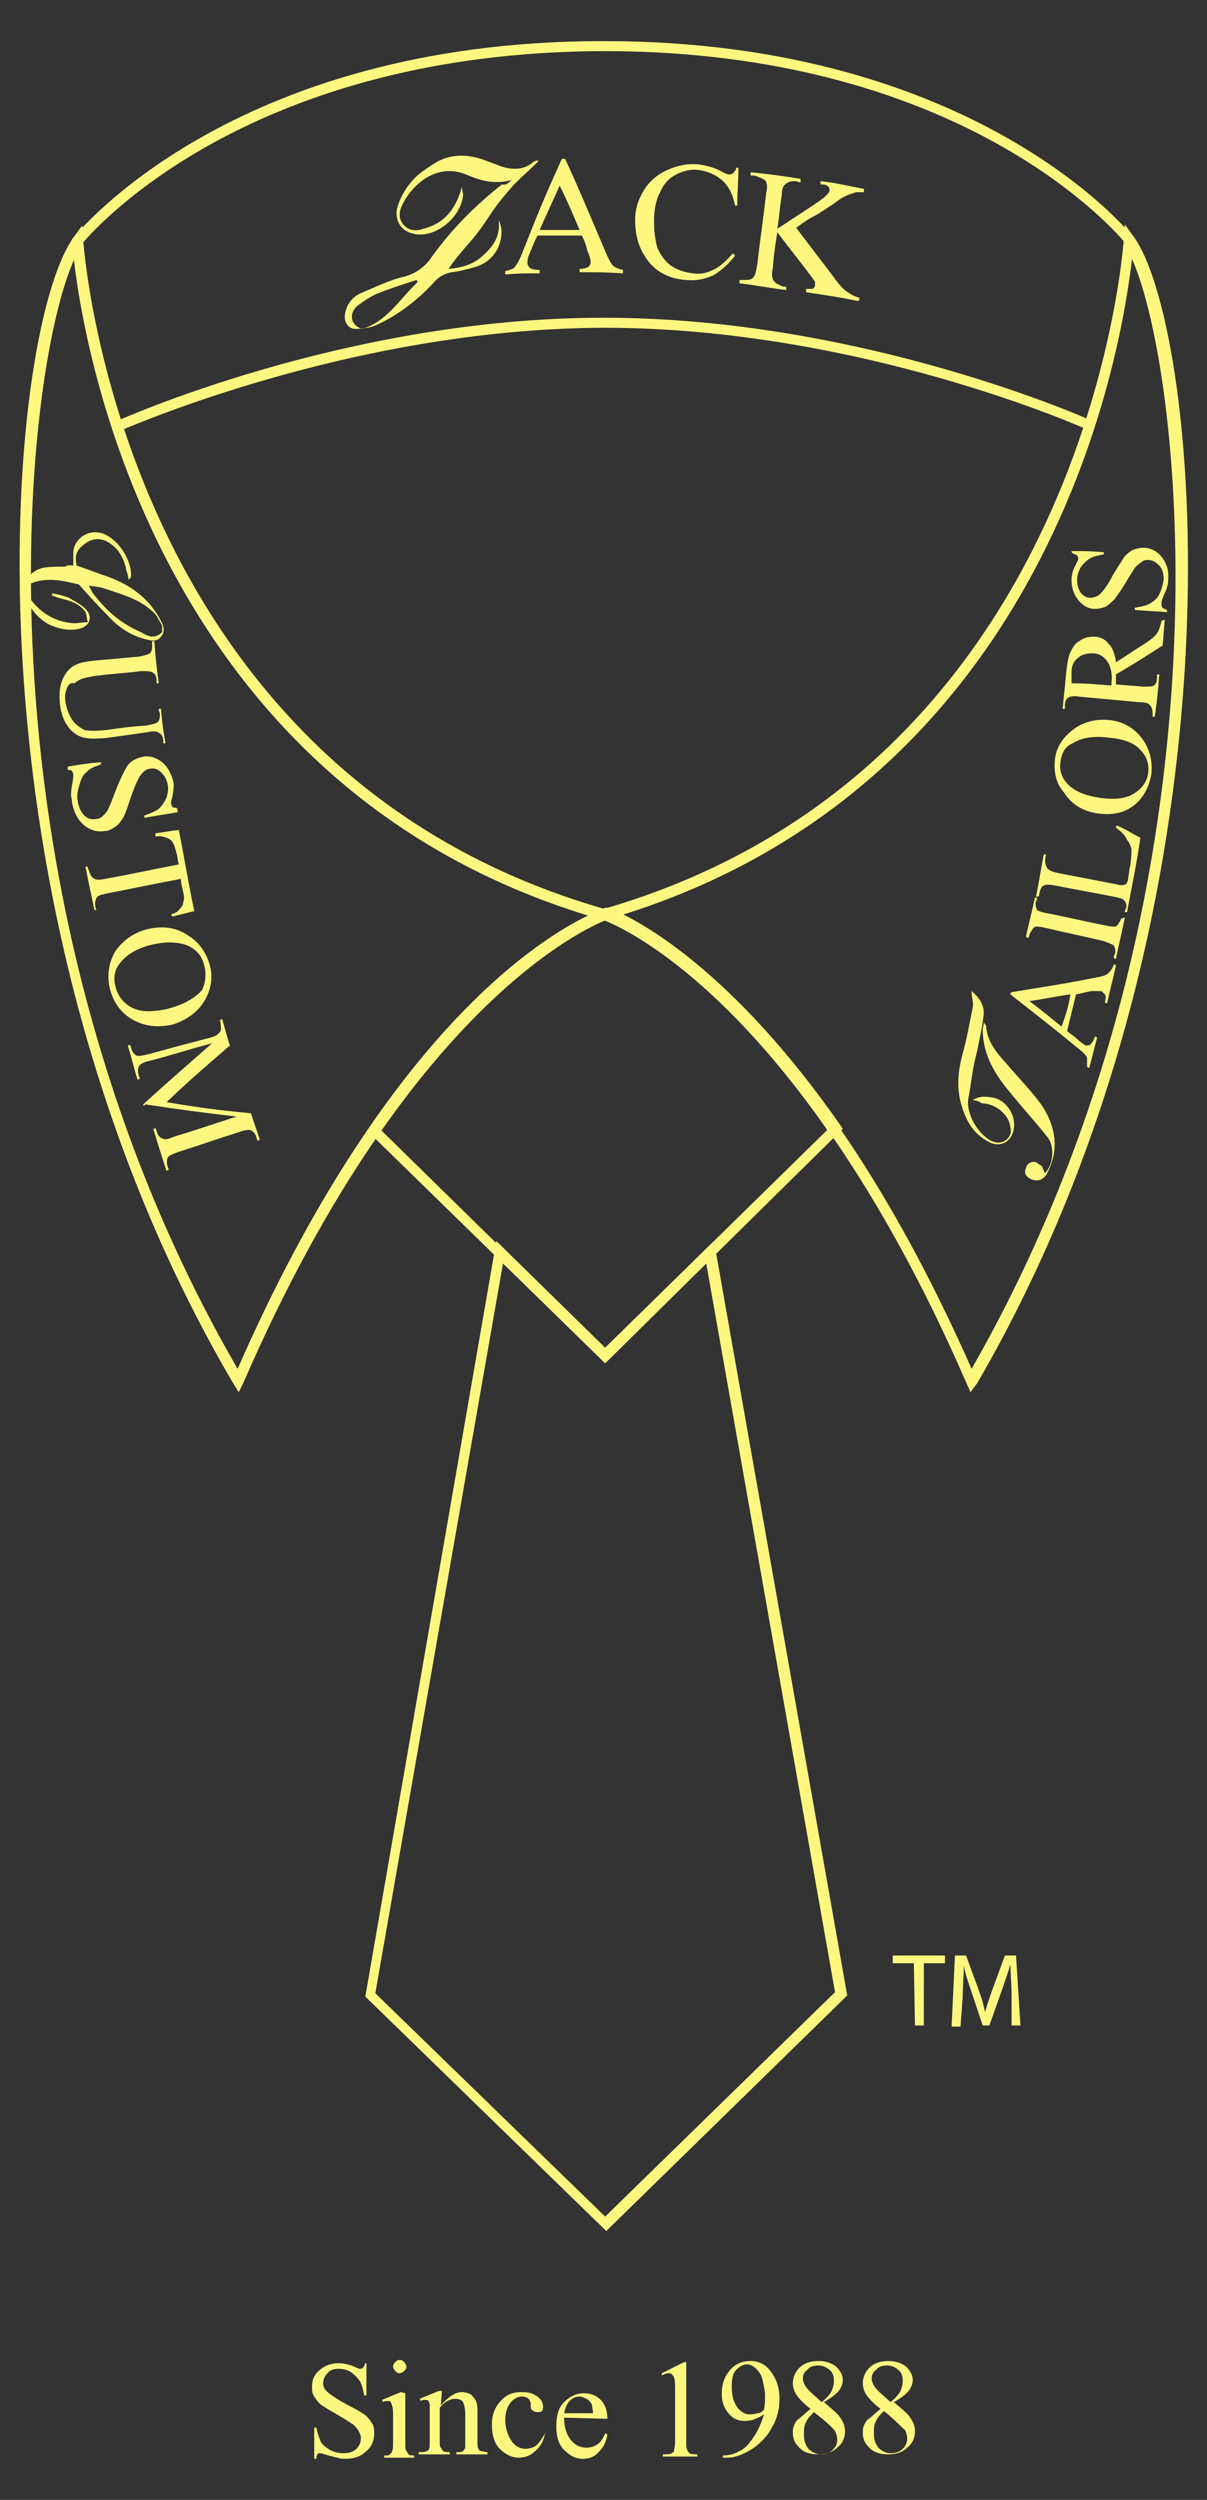 <?xml version="1.0" encoding="utf-8"?>
<!-- Generator: Adobe Illustrator 27.0.1, SVG Export Plug-In . SVG Version: 6.00 Build 0)  -->
<svg version="1.1" id="Layer_1" xmlns="http://www.w3.org/2000/svg" xmlns:xlink="http://www.w3.org/1999/xlink" x="0px" y="0px"
	 viewBox="0 0 108.7 225" style="enable-background:new 0 0 108.7 225;" xml:space="preserve">
<rect x="0" y="0" width="108.7" height="225" fill="#333333" stroke="none"/>
<style type="text/css">
	.st0{fill:#FFF780;}
</style>
<g>
	<g>
		<g>
			<path class="st0" d="M87.4,125.3l-0.4-0.9C71.5,88.8,54.4,82.8,54.3,82.8l-1.5-0.5l1.5-0.4c43.9-12.6,46.9-59.8,46.9-60.3
				l0.1-1.4l0.8,1.1c6.1,8.5,10.9,60.2-14.1,103.2L87.4,125.3z M55.8,82.4c4.3,2,18.4,10.7,31.7,40.8c24.3-42.4,19.1-89.7,14.4-100
				C101.1,31.5,94.6,70.4,55.8,82.4z"/>
			<g>
				<path class="st0" d="M21.5,125.3l-0.5-0.8C-4.2,81.6,0.5,30,6.6,21.4l0.8-1.1l0.1,1.4c0,0.5,3.2,47.7,47.1,60.2l1.5,0.4
					l-1.5,0.5c-0.2,0.1-17.3,6.2-32.7,41.7L21.5,125.3z M6.7,23.3C2,33.6-3.1,80.9,21.4,123.2C34.6,93.1,48.7,84.4,53,82.4
					C14.2,70.5,7.6,31.6,6.7,23.3z"/>
				<path class="st0" d="M54.4,82.8l-0.1,0C9.7,70.1,6.5,22.2,6.5,21.7l0-0.2l0.1-0.1C6.8,21.2,20.7,3.7,54.3,3.7h0.1
					c33.5,0,47.5,17.4,47.6,17.6l0.1,0.1l0,0.2c0,0.5-3.1,48.4-47.6,61.2L54.4,82.8z M7.5,21.8c0.3,3.2,4.5,47.8,46.9,60
					c42.3-12.3,46.5-56.8,46.8-60.1C99.8,20.1,85.9,4.6,54.4,4.6h-0.1C22.8,4.7,8.9,20.2,7.5,21.8z"/>
			</g>
			<path class="st0" d="M54.5,122.7l-21.4-20.9l0.2-0.3C44.5,85.2,53.9,82,54.3,81.8l0.2-0.1l0.2,0c0.4,0.1,9.7,3.4,21,19.6l0.2,0.3
				L54.5,122.7z M34.3,101.7l20.1,19.7l20.1-19.7C64.3,87.1,55.7,83.3,54.4,82.8C53.2,83.3,44.5,87.2,34.3,101.7z"/>
			<path class="st0" d="M54.6,200.8l-21.7-21.1l11.8-68l9.8,9.6l9.8-9.6l12,67.9L54.6,200.8z M33.8,179.4l20.7,20.1l20.7-20.2
				l-11.6-65.6l-9.1,9l-9.2-9L33.8,179.4z"/>
		</g>
		<g>
			<path class="st0" d="M82.3,176.7h-1.9l0-0.7l4.7,0v0.7l-1.9,0l0,5.6l-0.8,0L82.3,176.7z"/>
			<path class="st0" d="M91.1,179.5c0-0.9-0.1-1.9-0.1-2.7h0c-0.2,0.7-0.5,1.5-0.8,2.4l-1.1,3.1l-0.6,0l-1-3
				c-0.3-0.9-0.6-1.7-0.7-2.4h0c0,0.8-0.1,1.8-0.1,2.8l-0.2,2.7h-0.8L86,176h1l1.1,3c0.3,0.8,0.5,1.5,0.6,2.1h0
				c0.2-0.6,0.4-1.3,0.7-2.1l1.1-3h1l0.4,6.3h-0.8L91.1,179.5z"/>
		</g>
	</g>
	<path class="st0" d="M10.7,38.8L10.3,38c0.2-0.1,20.7-9.4,44-9.4c0,0,0.1,0,0.1,0c23.3,0,43.8,9.2,44,9.3L98,38.7
		c-0.2-0.1-20.5-9.2-43.6-9.2c0,0-0.1,0-0.1,0C31.2,29.6,10.9,38.8,10.7,38.8z"/>
	<path class="st0" d="M46.1,16.2c-1.5,0.4-2.7,0.1-3.9-0.4c-2.8-1.3-5.1,0.8-6,2.7c-0.3,0.6-0.3,1.3,0.2,1.8
		c0.5,0.5,1.1,0.5,1.7,0.3c2-0.5,3-1.9,3.5-3.8c0,0.3,0.1,0.5,0.1,0.8c-0.2,2-2.6,4-4.6,3.4c-1.1-0.3-1.6-1.3-1.3-2.4
		c0.4-1.2,1-2.1,1.9-2.9c0.5-0.4,1.1-0.8,1.6-1.1c1.4-0.8,2.9-0.7,4.3-0.2c0.5,0.2,1.1,0.4,1.6,0.6c1,0.3,2,0.3,2.8-0.4
		c0.1-0.1,0.3-0.1,0.4-0.2c0,0.1,0.1,0.1,0.1,0.1c-0.7,0.7-1.5,1.4-2.2,2.1c-0.7,0.8-1.4,1.6-2,2.5c-0.6,0.9-1.2,1.8-1.9,2.6
		c-0.7,0.8-1.4,1.6-2,2.5c1.2-0.1,2.3-0.4,3.2-1.3c0.9-0.8,1.5-1.8,1.3-3.1c0.4,0.8,0.3,1.6,0,2.4c-0.4,0.9-1.1,1.5-2,1.8
		c-0.7,0.2-1.4,0.4-2.2,0.5c-0.7,0.1-1.3,0.5-1.7,1c-1.5,1.6-3.2,2.9-5.2,3.8c-0.5,0.2-1.2,0.3-1.8,0.3c-0.7,0-1.1-0.7-0.9-1.5
		c0.2-0.9,0.8-1.5,1.6-1.8c1.2-0.5,2.4-1.1,3.7-1.4c1.1-0.3,1.9-0.9,2.5-1.8c1.8-2.5,3.9-4.6,6.3-6.5C45.6,16.7,45.7,16.5,46.1,16.2
		z M37.6,25.4c0-0.1-0.1-0.2-0.1-0.2c-1.2,0.4-2.5,0.8-3.7,1.3c-0.6,0.3-1.2,0.7-1.7,1.1c-0.7,0.7-0.5,1.7,0.5,2
		C34.8,29,36,26.9,37.6,25.4z"/>
	<g>
		<g>
			<path class="st0" d="M52.4,21.2c-1.6,0-2.4,0-4,0c-0.3,0.6-0.4,0.9-0.7,1.6c-0.2,0.4-0.2,0.7-0.2,0.9c0,0.1,0.1,0.3,0.2,0.4
				c0.1,0.1,0.5,0.2,0.9,0.2c0,0.1,0,0.2,0,0.3c-1.3,0-1.9,0-3.1,0.1c0-0.1,0-0.2,0-0.3c0.4-0.1,0.7-0.2,0.8-0.3
				c0.2-0.2,0.5-0.7,0.8-1.5c1.3-3.3,2-5,3.5-8.3c0.1,0,0.2,0,0.3,0c1.5,3.3,2.2,5,3.6,8.3c0.3,0.7,0.5,1.1,0.7,1.3
				c0.2,0.2,0.5,0.3,0.9,0.4c0,0.1,0,0.2,0,0.3c-1.6-0.1-2.4-0.1-3.9-0.1c0-0.1,0-0.2,0-0.3c0.4,0,0.7-0.1,0.8-0.2
				c0.1-0.1,0.2-0.2,0.2-0.4c0-0.2-0.1-0.6-0.3-1C52.8,22.1,52.7,21.8,52.4,21.2z M52.2,20.7c-0.7-1.6-1-2.4-1.8-4
				c-0.7,1.6-1.1,2.4-1.8,4C50.1,20.7,50.8,20.7,52.2,20.7z"/>
			<path class="st0" d="M66.5,15.1c0,1.4-0.1,2-0.1,3.4c-0.1,0-0.1,0-0.2,0c-0.2-1-0.6-1.8-1.2-2.3c-0.6-0.5-1.3-0.8-2.1-0.9
				c-0.7-0.1-1.4,0.1-2,0.4c-0.6,0.3-1.1,0.8-1.4,1.5c-0.4,0.7-0.6,1.6-0.6,2.7c0,0.9,0.1,1.7,0.3,2.4c0.3,0.7,0.7,1.2,1.2,1.6
				c0.6,0.4,1.2,0.6,2,0.7c0.6,0.1,1.2,0,1.8-0.3c0.5-0.2,1.1-0.7,1.8-1.5c0.1,0.1,0.1,0.1,0.2,0.2c-0.6,0.8-1.3,1.4-2,1.8
				c-0.7,0.3-1.5,0.5-2.4,0.4c-1.6-0.1-2.9-0.8-3.7-2.1c-0.6-0.9-0.9-2-0.9-3.3c0-1,0.3-1.9,0.8-2.7c0.5-0.8,1.2-1.4,2.1-1.8
				c0.9-0.4,1.8-0.6,2.8-0.5c0.8,0.1,1.5,0.3,2.2,0.7c0.2,0.1,0.4,0.2,0.5,0.2c0.1,0,0.3,0,0.4-0.1c0.1-0.1,0.3-0.3,0.3-0.5
				C66.3,15.1,66.4,15.1,66.5,15.1z"/>
			<path class="st0" d="M71.7,20.5c1.3,1.7,1.9,2.5,3.2,4.2c0.5,0.7,0.9,1.2,1.3,1.5c0.4,0.3,0.8,0.5,1.2,0.6c0,0.1,0,0.2-0.1,0.3
				c-1.9-0.4-2.8-0.5-4.7-0.8c0-0.1,0-0.2,0-0.3c0.3,0,0.5,0,0.6,0c0.1-0.1,0.2-0.2,0.2-0.3c0-0.1,0-0.2,0-0.3
				c0-0.1-0.2-0.3-0.4-0.6c-1.2-1.6-1.8-2.3-3-3.9c-0.2,1.3-0.3,1.9-0.4,3.2c-0.1,0.5-0.1,0.8,0,1c0,0.1,0.1,0.2,0.3,0.4
				c0.2,0.1,0.4,0.2,0.6,0.3c0.1,0,0.2,0,0.3,0c0,0.1,0,0.2,0,0.3c-1.7-0.2-2.5-0.4-4.2-0.6c0-0.1,0-0.2,0-0.3c0.1,0,0.2,0,0.4,0
				c0.4,0,0.7,0,0.9-0.3c0.1-0.1,0.2-0.5,0.3-1.1c0.3-2.6,0.5-3.8,0.8-6.4c0.1-0.5,0.1-0.8,0-1c0-0.1-0.1-0.2-0.3-0.3
				c-0.2-0.1-0.5-0.2-0.7-0.3c-0.1,0-0.2,0-0.4,0c0-0.1,0-0.2,0-0.3c1.8,0.2,2.7,0.3,4.5,0.6c0,0.1,0,0.2,0,0.3
				c-0.1,0-0.2,0-0.4-0.1c-0.2,0-0.5,0-0.7,0.1c-0.2,0.1-0.3,0.2-0.4,0.3c-0.1,0.1-0.2,0.5-0.2,0.9c-0.2,1.2-0.2,1.8-0.4,3
				c0.1-0.1,0.5-0.3,1.2-0.8c1.7-1.1,2.8-1.8,3.2-2.2c0.2-0.2,0.3-0.3,0.3-0.5c0-0.1,0-0.2-0.1-0.3c-0.1-0.1-0.3-0.2-0.5-0.2
				c-0.1,0-0.1,0-0.2,0c0-0.1,0-0.2,0-0.3c1.6,0.2,2.3,0.4,3.9,0.7c0,0.1,0,0.2,0,0.3c-0.2,0-0.4,0-0.6,0c-0.2,0-0.4,0.1-0.7,0.2
				c-0.3,0.1-0.7,0.3-1.1,0.6c-0.1,0.1-0.7,0.5-1.8,1.2C72.8,19.7,72.4,20,71.7,20.5z"/>
		</g>
	</g>
	<g>
		<g>
			<path class="st0" d="M14.3,63.8c0.1,0,0.1,0,0.2,0c0.1,1.3,0.2,1.9,0.4,3.1c-0.1,0-0.1,0-0.2,0c0-0.1,0-0.2,0-0.3
				c0-0.3-0.2-0.6-0.5-0.7c-0.1-0.1-0.5-0.1-0.9,0c-1.4,0.2-2.1,0.3-3.6,0.5c-0.9,0.1-1.6,0.1-2.1,0c-0.5-0.1-1-0.4-1.4-0.9
				c-0.4-0.5-0.7-1.2-0.8-2.1c-0.1-1,0-1.8,0.3-2.4c0.3-0.6,0.7-1,1.2-1.2c0.4-0.2,1.1-0.3,2.2-0.4c1.4-0.1,2.1-0.2,3.4-0.3
				c0.5-0.1,0.9-0.2,1-0.3c0.2-0.2,0.2-0.4,0.2-0.8c0-0.1,0-0.2,0-0.3c0.1,0,0.1,0,0.2,0c0.1,1.5,0.2,2.3,0.4,3.8
				c-0.1,0-0.1,0-0.2,0c0-0.1,0-0.2,0-0.3c0-0.4-0.2-0.6-0.4-0.7c-0.2-0.1-0.5-0.1-1-0.1c-1.5,0.2-2.3,0.2-3.8,0.4
				c-0.3,0-0.7,0.1-1.2,0.2c-0.4,0.1-0.8,0.3-1,0.5C6.3,61.4,6.1,61.7,6,62c-0.1,0.3-0.2,0.7-0.1,1.2c0.1,0.6,0.3,1.1,0.6,1.6
				c0.3,0.4,0.7,0.7,1.1,0.9c0.4,0.1,1.1,0.1,2,0c1.4-0.2,2.1-0.3,3.6-0.4c0.5-0.1,0.9-0.2,1-0.3c0.2-0.2,0.2-0.5,0.2-0.8
				C14.3,64,14.3,63.9,14.3,63.8z"/>
			<path class="st0" d="M16,73.1c-1.2,0.2-1.8,0.3-3,0.5c0-0.1,0-0.1,0-0.2c0.6-0.2,1-0.4,1.3-0.6c0.3-0.3,0.5-0.6,0.7-1
				c0.1-0.4,0.2-0.8,0.1-1.2c-0.1-0.5-0.3-0.8-0.6-1.1c-0.3-0.3-0.7-0.4-1-0.3c-0.3,0-0.5,0.2-0.7,0.4c-0.3,0.3-0.6,1-1,2.1
				c-0.3,0.9-0.5,1.5-0.7,1.9c-0.2,0.3-0.4,0.6-0.7,0.8c-0.3,0.2-0.6,0.4-1,0.4c-0.7,0.1-1.3-0.1-1.8-0.5c-0.6-0.5-0.9-1.1-1.1-2
				c0-0.3-0.1-0.5-0.1-0.8c0-0.1,0-0.4,0.1-0.9c0.1-0.5,0.1-0.7,0.1-0.9c0-0.1-0.1-0.2-0.1-0.3c-0.1-0.1-0.2-0.1-0.4-0.1
				c0-0.1,0-0.2,0-0.3c1.2-0.2,1.8-0.3,3-0.4c0,0.1,0,0.2,0,0.2c-0.6,0.2-1.1,0.4-1.3,0.7c-0.3,0.2-0.5,0.6-0.6,1
				C7,71.1,6.9,71.6,7,72.1c0.1,0.6,0.3,1,0.6,1.3c0.3,0.3,0.7,0.4,1.1,0.3c0.2,0,0.4-0.1,0.6-0.3c0.2-0.2,0.4-0.4,0.5-0.7
				c0.1-0.2,0.3-0.7,0.6-1.5c0.3-0.8,0.6-1.4,0.8-1.8c0.2-0.4,0.4-0.7,0.7-0.9c0.3-0.2,0.6-0.3,1-0.4c0.6-0.1,1.2,0.1,1.7,0.5
				c0.5,0.4,0.8,1,1,1.7c0.1,0.5,0,1-0.1,1.5c-0.1,0.3-0.1,0.4-0.1,0.5c0,0.1,0.1,0.2,0.1,0.3c0.1,0.1,0.2,0.1,0.4,0.1
				C16,72.9,16,73,16,73.1z"/>
			<path class="st0" d="M17.5,82c-0.8,0.2-1.2,0.3-2,0.5c0-0.1,0-0.1-0.1-0.2c0.3-0.1,0.6-0.2,0.7-0.4c0.2-0.2,0.4-0.4,0.4-0.7
				c0.1-0.2,0.1-0.5,0-0.9c-0.1-0.5-0.2-0.7-0.2-1.2c-2.7,0.5-4,0.8-6.6,1.3c-0.5,0.1-0.9,0.2-1,0.4c-0.1,0.2-0.2,0.5-0.1,0.8
				c0,0.1,0,0.2,0.1,0.3c-0.1,0-0.1,0-0.2,0c-0.3-1.5-0.5-2.3-0.8-3.9c0.1,0,0.1,0,0.2,0c0,0.1,0,0.2,0.1,0.3
				c0.1,0.4,0.2,0.6,0.5,0.8c0.2,0.1,0.5,0.1,1,0c2.7-0.5,4-0.8,6.6-1.3c-0.1-0.4-0.1-0.6-0.2-1c-0.1-0.4-0.2-0.7-0.3-0.9
				c-0.1-0.2-0.3-0.4-0.6-0.5c-0.3-0.1-0.6-0.2-1-0.1c0-0.1,0-0.2,0-0.3c0.8-0.1,1.2-0.2,2.1-0.3C16.7,77.7,16.9,79.2,17.5,82z"/>
			<path class="st0" d="M18.9,86.9c0.3,1.1,0.1,2.2-0.5,3.2c-0.6,1-1.6,1.7-2.8,2.1c-1.3,0.3-2.5,0.2-3.6-0.4
				c-1.1-0.6-1.8-1.6-2.1-2.8c-0.3-1.2-0.1-2.4,0.5-3.4c0.7-1,1.7-1.7,3-2c1.4-0.3,2.6-0.1,3.7,0.7C18,84.9,18.6,85.8,18.9,86.9z
				 M18.4,86.9c-0.2-0.8-0.6-1.3-1.3-1.7c-0.8-0.4-2-0.5-3.3-0.2c-1.4,0.3-2.4,0.9-3,1.7c-0.5,0.6-0.6,1.3-0.4,2.1
				c0.2,0.8,0.7,1.5,1.5,1.9c0.8,0.4,1.8,0.4,3.2,0.1c1.5-0.4,2.5-1,3.1-1.7C18.5,88.5,18.6,87.7,18.4,86.9z"/>
			<path class="st0" d="M12.9,99.4c2.4-2.2,3.7-3.3,6.2-5.5c-2.3,0.6-3.4,1-5.7,1.6c-0.5,0.1-0.8,0.3-0.9,0.5
				c-0.1,0.2-0.1,0.5,0,0.8c0,0.1,0.1,0.2,0.1,0.3c-0.1,0-0.1,0-0.2,0.1c-0.4-1.2-0.5-1.9-0.9-3.1c0.1,0,0.1,0,0.2-0.1
				c0,0.1,0.1,0.2,0.1,0.3c0.1,0.4,0.3,0.6,0.5,0.7c0.2,0.1,0.5,0,1-0.1c2.2-0.6,3.3-0.9,5.6-1.5c0.4-0.1,0.6-0.2,0.8-0.4
				c0.1-0.1,0.2-0.2,0.2-0.4c0-0.2,0-0.4-0.1-0.8c0.1,0,0.1,0,0.2-0.1c0.3,1,0.4,1.5,0.7,2.4c-2.3,2-3.5,3-5.7,5.1
				c3,0.5,4.5,0.7,7.6,1c0.3,1,0.5,1.4,0.8,2.4c-0.1,0-0.1,0-0.2,0.1c0-0.1-0.1-0.2-0.1-0.3c-0.1-0.4-0.3-0.6-0.6-0.7
				c-0.2,0-0.5,0-1,0.2c-2.2,0.7-3.3,1.1-5.5,1.8c-0.5,0.2-0.8,0.3-0.9,0.5c-0.1,0.2-0.1,0.5,0,0.8c0,0.1,0.1,0.2,0.1,0.3
				c-0.1,0-0.1,0-0.2,0.1c-0.5-1.5-0.7-2.2-1.2-3.8c0.1,0,0.1,0,0.2-0.1c0,0.1,0.1,0.2,0.1,0.3c0.1,0.4,0.3,0.6,0.6,0.7
				c0.2,0.1,0.5,0,1-0.2c2.3-0.7,3.4-1.1,5.6-1.8c-3.3-0.4-4.9-0.6-8.2-1.1C12.9,99.6,12.9,99.5,12.9,99.4z"/>
		</g>
	</g>
	<g>
		<g>
			<path class="st0" d="M96.9,89.5c-0.3,1.3-0.5,2-0.8,3.3c0.5,0.4,0.7,0.5,1.1,0.9c0.3,0.2,0.5,0.4,0.6,0.4c0.1,0,0.3,0,0.4-0.1
				c0.1-0.1,0.3-0.3,0.4-0.7c0.1,0,0.1,0,0.2,0.1c-0.3,1.1-0.4,1.6-0.7,2.7c-0.1,0-0.1,0-0.2-0.1c0-0.4,0-0.6,0-0.8
				c-0.1-0.3-0.5-0.6-1-1c-2.3-1.9-3.5-2.8-5.9-4.7c0-0.1,0-0.1,0.1-0.2c3-0.5,4.5-0.7,7.5-1.3c0.6-0.1,1-0.2,1.2-0.4
				c0.2-0.2,0.4-0.4,0.5-0.8c0.1,0,0.1,0,0.2,0.1c-0.3,1.4-0.5,2-0.8,3.4c-0.1,0-0.1,0-0.2-0.1c0.1-0.3,0.1-0.6,0-0.7
				c-0.1-0.1-0.2-0.2-0.3-0.3c-0.2,0-0.5,0-0.9,0C97.7,89.3,97.5,89.4,96.9,89.5z M96.4,89.5c-1.5,0.2-2.2,0.4-3.7,0.6
				c1.2,0.9,1.8,1.4,2.9,2.3C96,91.3,96.2,90.7,96.4,89.5z"/>
			<path class="st0" d="M101.1,82.6c0.1,0,0.1,0,0.2,0c-0.3,1.5-0.5,2.2-0.8,3.7c-0.1,0-0.1,0-0.2-0.1c0-0.1,0-0.2,0.1-0.3
				c0.1-0.4,0-0.6-0.1-0.8c-0.1-0.1-0.4-0.2-0.9-0.4c-2.1-0.5-3.2-0.7-5.3-1.2c-0.4-0.1-0.7-0.1-0.8-0.1c-0.1,0-0.2,0.1-0.3,0.2
				c-0.1,0.2-0.2,0.3-0.3,0.5c0,0.1,0,0.2-0.1,0.3c-0.1,0-0.1,0-0.2-0.1c0.3-1.4,0.5-2.1,0.8-3.5c0.1,0,0.1,0,0.2,0
				c0,0.1,0,0.2-0.1,0.3c-0.1,0.3,0,0.6,0.1,0.8c0.1,0.1,0.4,0.2,0.9,0.3c2.1,0.4,3.2,0.7,5.3,1.1c0.4,0.1,0.7,0.1,0.8,0.1
				c0.1,0,0.2-0.1,0.3-0.2c0.1-0.2,0.2-0.3,0.3-0.6C101.1,82.8,101.1,82.8,101.1,82.6z"/>
			<path class="st0" d="M100.5,74.5c0-0.1,0-0.1,0.1-0.2c0.9,0.4,1.3,0.7,2.1,1.1c-0.4,2.7-0.7,4-1.2,6.7c-0.1,0-0.1,0-0.2,0
				c0-0.1,0-0.2,0.1-0.3c0.1-0.4,0-0.6-0.2-0.8c-0.1-0.1-0.4-0.2-0.9-0.3c-2.1-0.4-3.2-0.6-5.3-1c-0.5-0.1-0.8-0.1-1,0
				c-0.2,0.1-0.3,0.3-0.4,0.7c0,0.1,0,0.2-0.1,0.3c-0.1,0-0.1,0-0.2,0c0.3-1.5,0.4-2.2,0.7-3.8c0.1,0,0.1,0,0.2,0
				c-0.1,0.4-0.1,0.8,0,1c0.1,0.2,0.1,0.3,0.3,0.4c0.1,0.1,0.4,0.2,0.9,0.3c2.1,0.4,3.1,0.6,5.2,1c0.3,0.1,0.6,0.1,0.7,0
				c0.1,0,0.2-0.1,0.2-0.2c0.1-0.1,0.1-0.4,0.2-1c0-0.3,0.1-0.4,0.1-0.6c0.1-0.7,0.1-1.1,0.1-1.4c-0.1-0.3-0.2-0.6-0.4-0.8
				C101.3,75.1,100.9,74.8,100.5,74.5z"/>
			<path class="st0" d="M95,68.4c0.1-1.1,0.7-2,1.6-2.7c0.9-0.7,2-1,3.2-0.9c1.3,0.1,2.3,0.7,3,1.6c0.7,0.9,1,2,0.9,3.2
				c-0.2,1.2-0.7,2.2-1.6,2.9c-0.9,0.7-2,0.9-3.3,0.7c-1.3-0.2-2.3-0.8-3-1.9C95.1,70.5,94.9,69.5,95,68.4z M95.5,68.6
				c-0.1,0.7,0.1,1.4,0.6,1.9c0.6,0.7,1.6,1.1,2.9,1.3c1.4,0.2,2.5,0.1,3.3-0.5c0.6-0.4,1-1,1.1-1.7c0.1-0.8-0.1-1.5-0.7-2.1
				c-0.5-0.6-1.5-1-2.8-1.1c-1.4-0.2-2.5,0-3.3,0.5C95.9,67.2,95.6,67.8,95.5,68.6z"/>
			<path class="st0" d="M104.9,55.8c-0.1,0.9-0.1,1.4-0.2,2.3c-1.7,1.1-2.5,1.6-4.2,2.6c0,0.2,0,0.4,0,0.5c0,0.1,0,0.1,0,0.2
				c0,0.1,0,0.1,0,0.2c1,0.1,1.5,0.1,2.4,0.2c0.5,0,0.9,0,1-0.1c0.2-0.1,0.3-0.4,0.3-0.7c0-0.1,0-0.2,0-0.3c0.1,0,0.1,0,0.2,0
				c-0.1,1.5-0.2,2.3-0.4,3.8c-0.1,0-0.1,0-0.2,0c0-0.1,0-0.2,0-0.3c0-0.4-0.1-0.6-0.3-0.8c-0.1-0.1-0.4-0.2-0.9-0.2
				c-2.2-0.2-3.2-0.3-5.4-0.5c-0.5-0.1-0.9,0-1,0.1c-0.2,0.1-0.3,0.4-0.3,0.7c0,0.1,0,0.2,0,0.3c-0.1,0-0.1,0-0.2,0
				c0.1-1.2,0.2-1.8,0.3-3.1c0.1-0.9,0.2-1.6,0.4-2c0.2-0.4,0.4-0.8,0.8-1c0.4-0.3,0.8-0.4,1.3-0.4c0.5,0,1,0.2,1.3,0.6
				c0.4,0.4,0.6,0.9,0.7,1.7c1-0.6,1.5-1,2.5-1.6c0.6-0.4,1-0.7,1.2-1c0.2-0.3,0.3-0.7,0.4-1.1C104.7,55.8,104.8,55.8,104.9,55.8z
				 M100.1,61.7c0-0.1,0-0.2,0-0.2c0-0.1,0-0.1,0-0.1c0.1-0.8-0.1-1.5-0.4-1.9c-0.3-0.4-0.7-0.7-1.3-0.7c-0.5,0-1,0.1-1.3,0.4
				c-0.4,0.3-0.6,0.7-0.6,1.3c0,0.2,0,0.6,0,1C98,61.5,98.7,61.6,100.1,61.7z"/>
			<path class="st0" d="M96.5,49.6c1.2,0,1.7,0,2.9,0.1c0,0.1,0,0.1,0,0.2c-0.6,0.1-1,0.2-1.3,0.4c-0.3,0.2-0.6,0.5-0.8,0.8
				c-0.2,0.4-0.3,0.7-0.3,1.1c0,0.4,0.1,0.8,0.3,1.1c0.2,0.3,0.5,0.5,0.9,0.5c0.3,0,0.5-0.1,0.7-0.2c0.3-0.2,0.8-0.8,1.3-1.8
				c0.5-0.8,0.8-1.3,1-1.6c0.2-0.3,0.5-0.5,0.8-0.7c0.3-0.1,0.6-0.2,1-0.2c0.6,0,1.2,0.3,1.6,0.8c0.4,0.5,0.7,1.2,0.6,2
				c0,0.3,0,0.5-0.1,0.7c0,0.1-0.1,0.4-0.3,0.8c-0.2,0.4-0.2,0.7-0.2,0.8c0,0.1,0,0.2,0.1,0.3c0.1,0.1,0.2,0.1,0.4,0.2
				c0,0.1,0,0.1,0,0.2c-1.1-0.1-1.7-0.1-2.9-0.2c0-0.1,0-0.1,0-0.2c0.6-0.1,1.1-0.2,1.4-0.4c0.3-0.2,0.6-0.4,0.8-0.8
				c0.2-0.4,0.3-0.8,0.4-1.3c0-0.5-0.1-1-0.4-1.3c-0.3-0.3-0.6-0.5-1-0.5c-0.2,0-0.4,0-0.6,0.2c-0.2,0.1-0.4,0.3-0.6,0.5
				c-0.1,0.2-0.4,0.6-0.8,1.3c-0.4,0.7-0.8,1.2-1,1.5c-0.3,0.3-0.5,0.5-0.8,0.7c-0.3,0.1-0.6,0.2-1,0.2c-0.6,0-1.1-0.3-1.5-0.8
				c-0.4-0.5-0.6-1.1-0.6-1.8c0-0.4,0.1-0.9,0.4-1.4c0.1-0.2,0.2-0.4,0.2-0.5c0-0.1,0-0.2-0.1-0.3c-0.1-0.1-0.2-0.1-0.4-0.2
				C96.5,49.7,96.5,49.7,96.5,49.6z"/>
		</g>
	</g>
	<path class="st0" d="M6.6,50.9c0-0.4,0-0.8,0-1.1c0-1.2,1.2-2.2,2.6-1.8c1.5,0.5,2.7,2.5,2.6,3.9c0,0.1-0.1,0.1-0.2,0.3
		c-0.1-0.4-0.1-0.6-0.2-0.8c-0.2-1-0.6-1.9-1.5-2.5c-0.7-0.5-1.5-0.5-2.2,0c-0.8,0.6-1,1-0.8,2c0.9,0.3,1.9,0.7,2.8,1
		c2.2,0.8,3.9,2.1,4.9,4.2c0.2,0.4,0.2,0.9-0.1,1.2c-0.3,0.4-0.7,0.4-1.1,0.3c-1.5-0.3-2.7-1.1-3.7-2.2c-0.9-0.9-1.7-1.8-2.6-2.8
		c-1.3-0.3-2.8-0.7-4.3-0.1c-0.4,0.5-0.4,1,0,1.5c1,1.3,2.3,2,3.9,2.1C7,56.1,7.4,56,7.9,56c-0.1-0.4-0.1-0.7-0.2-0.9
		c-0.4-0.6-1-0.9-1.7-1.1c-0.4-0.1-0.8-0.2-1.3-0.4c0-0.1,0-0.1,0-0.2c0.5,0.1,1,0.2,1.5,0.4c0.5,0.3,1.1,0.6,1.5,1
		c0.7,0.7,0.4,1.6-0.6,1.8c-1,0.2-1.8,0-2.7-0.4c-0.9-0.5-1.6-1.3-2-2.2c-0.6-1.4,0.2-2.6,1.5-2.9c0.6-0.1,1.3-0.1,2-0.1
		C6.1,50.8,6.3,50.9,6.6,50.9z M14.6,56.9c0-0.2,0-0.4,0-0.6c-0.3-0.5-0.5-1-0.9-1.3c-1.2-1.1-2.7-1.5-4.2-2c-0.5-0.2-1-0.2-1.5-0.3
		c0.2,0.4,0.4,0.8,0.7,1.1c1.1,1.4,2.4,2.4,4,3.1C13.2,57.2,13.9,57.6,14.6,56.9z"/>
	<g>
		<path class="st0" d="M93.8,104.9c0.1,0.2,0.2,0.5,0.3,0.7c0.8-0.8,0.9-2.5,0.2-3.3c-1.2-1.5-2.4-2.8-3.6-4.3
			c-1.3-1.6-2.2-3.3-2.2-5.4c0-0.1,0.1-0.3,0.1-0.6c0.1,0.2,0.2,0.3,0.2,0.3c0.1,1.5,1,2.5,1.9,3.5c1.1,1.3,2.3,2.5,3.2,3.8
			c1.2,1.9,1.5,3.9,0.4,6c-0.3,0.6-0.9,0.8-1.5,0.5c-0.4-0.2-0.6-0.5-0.4-1c0.1-0.4,0.5-0.6,0.9-0.5
			C93.6,104.8,93.7,104.9,93.8,104.9z"/>
		<path class="st0" d="M87.6,99c0.7-0.4,1.3-0.3,1.9-0.2c1.2,0.3,2,1.6,1.8,2.8c-0.2,1.2-1.2,1.7-2.2,1.2c-1.4-0.7-2.1-1.9-2.5-3.3
			c-0.5-1.6-0.3-3.2,0.1-4.7c0.4-1.4,0.6-2.7,0.9-4.1c0.1-0.4-0.1-0.9-0.1-1.5c0.7,0.6,1.1,1.2,1.1,2c-0.1,1-0.3,1.9-0.5,2.9
			c-0.1,0.6-0.3,1.2-0.4,1.8c-0.2,1-0.3,2-0.5,3c-0.2,1.4,0.9,3.2,2.1,3.8c0.5,0.2,0.9,0.2,1.3-0.1c0.4-0.3,0.5-0.7,0.4-1.1
			c-0.1-1.2-1.4-2.2-2.6-2.2C88.2,99.1,88,99.1,87.6,99z"/>
	</g>
	<g>
		<path class="st0" d="M33,212.7l0,2.9h-0.2c-0.1-0.5-0.2-1-0.4-1.3c-0.2-0.3-0.5-0.6-0.8-0.8c-0.3-0.2-0.7-0.3-1.1-0.3
			c-0.4,0-0.8,0.1-1,0.4c-0.3,0.3-0.4,0.6-0.4,0.9c0,0.3,0.1,0.5,0.3,0.7c0.3,0.3,0.9,0.7,1.8,1.2c0.8,0.4,1.3,0.7,1.6,0.9
			c0.3,0.2,0.5,0.5,0.7,0.8c0.2,0.3,0.2,0.6,0.2,0.9c0,0.6-0.2,1.2-0.7,1.6c-0.5,0.5-1.1,0.7-1.9,0.7c-0.2,0-0.5,0-0.7-0.1
			c-0.1,0-0.4-0.1-0.8-0.2c-0.4-0.1-0.6-0.2-0.8-0.2c-0.1,0-0.2,0-0.2,0.1c-0.1,0.1-0.1,0.2-0.1,0.4h-0.2l0-2.8h0.2
			c0.1,0.6,0.3,1,0.4,1.3c0.2,0.3,0.5,0.5,0.8,0.7c0.4,0.2,0.8,0.3,1.2,0.3c0.5,0,0.9-0.1,1.2-0.4c0.3-0.3,0.4-0.6,0.4-1
			c0-0.2-0.1-0.4-0.2-0.6c-0.1-0.2-0.3-0.4-0.5-0.6c-0.2-0.1-0.6-0.4-1.3-0.8c-0.7-0.4-1.2-0.7-1.5-0.9c-0.3-0.2-0.5-0.5-0.7-0.8
			c-0.2-0.3-0.2-0.6-0.2-0.9c0-0.6,0.2-1.1,0.7-1.5c0.5-0.4,1-0.6,1.7-0.6c0.4,0,0.9,0.1,1.4,0.3c0.2,0.1,0.4,0.2,0.5,0.2
			c0.1,0,0.2,0,0.3-0.1c0.1-0.1,0.1-0.2,0.2-0.4L33,212.7z"/>
		<path class="st0" d="M36.5,215.4l0,4.5c0,0.3,0,0.6,0.1,0.7c0.1,0.1,0.1,0.2,0.2,0.3c0.1,0.1,0.3,0.1,0.5,0.1v0.2l-2.7,0v-0.2
			c0.3,0,0.5,0,0.5-0.1c0.1-0.1,0.2-0.1,0.2-0.3c0.1-0.1,0.1-0.4,0.1-0.7l0-2.2c0-0.6,0-1-0.1-1.2c0-0.1-0.1-0.2-0.1-0.3
			c-0.1-0.1-0.1-0.1-0.3-0.1c-0.1,0-0.3,0-0.4,0.1l-0.1-0.2l1.7-0.7L36.5,215.4z M36,212.4c0.2,0,0.3,0.1,0.4,0.2
			c0.1,0.1,0.2,0.3,0.2,0.4c0,0.2-0.1,0.3-0.2,0.4c-0.1,0.1-0.3,0.2-0.4,0.2c-0.2,0-0.3-0.1-0.4-0.2c-0.1-0.1-0.2-0.3-0.2-0.4
			c0-0.2,0.1-0.3,0.2-0.4C35.7,212.5,35.8,212.4,36,212.4z"/>
		<path class="st0" d="M39.7,216.5c0.7-0.8,1.3-1.2,1.9-1.2c0.3,0,0.6,0.1,0.8,0.2c0.2,0.2,0.4,0.4,0.5,0.7c0.1,0.2,0.1,0.6,0.1,1.1
			l0,2.4c0,0.4,0,0.6,0.1,0.7c0,0.1,0.1,0.2,0.2,0.2s0.3,0.1,0.6,0.1v0.2l-2.8,0v-0.2h0.1c0.3,0,0.4,0,0.5-0.1
			c0.1-0.1,0.2-0.2,0.2-0.4c0-0.1,0-0.3,0-0.6l0-2.3c0-0.5-0.1-0.9-0.2-1.1c-0.1-0.2-0.4-0.3-0.7-0.3c-0.5,0-1,0.3-1.4,0.8l0,2.9
			c0,0.4,0,0.6,0.1,0.7c0.1,0.1,0.1,0.2,0.2,0.3c0.1,0.1,0.3,0.1,0.6,0.1v0.2l-2.8,0v-0.2H38c0.3,0,0.5-0.1,0.6-0.2
			c0.1-0.1,0.1-0.4,0.1-0.8l0-2.1c0-0.7,0-1.1,0-1.2c0-0.1-0.1-0.2-0.1-0.3c-0.1-0.1-0.1-0.1-0.3-0.1c-0.1,0-0.3,0-0.4,0.1l-0.1-0.2
			l1.7-0.7h0.3L39.7,216.5z"/>
		<path class="st0" d="M49.1,218.9c-0.1,0.7-0.4,1.3-0.9,1.7c-0.4,0.4-0.9,0.6-1.5,0.6c-0.6,0-1.2-0.3-1.7-0.8
			c-0.5-0.5-0.7-1.3-0.7-2.2c0-0.9,0.3-1.6,0.8-2.1c0.5-0.6,1.1-0.8,1.9-0.8c0.6,0,1,0.1,1.4,0.4c0.4,0.3,0.5,0.6,0.5,0.9
			c0,0.2,0,0.3-0.1,0.4c-0.1,0.1-0.2,0.1-0.4,0.1c-0.2,0-0.4-0.1-0.5-0.2c-0.1-0.1-0.1-0.2-0.1-0.5c0-0.2-0.1-0.4-0.2-0.5
			c-0.1-0.1-0.3-0.2-0.6-0.2c-0.4,0-0.7,0.2-1,0.5c-0.3,0.4-0.5,0.9-0.5,1.6c0,0.7,0.2,1.3,0.5,1.8c0.3,0.5,0.8,0.8,1.3,0.8
			c0.4,0,0.8-0.1,1.1-0.4c0.2-0.2,0.4-0.5,0.7-1L49.1,218.9z"/>
		<path class="st0" d="M50.8,217.6c0,0.8,0.2,1.5,0.6,2c0.4,0.5,0.9,0.7,1.4,0.7c0.4,0,0.7-0.1,1-0.3c0.3-0.2,0.5-0.5,0.7-1l0.2,0.1
			c-0.1,0.6-0.3,1.1-0.7,1.5c-0.4,0.5-0.9,0.7-1.5,0.7c-0.7,0-1.2-0.3-1.7-0.8c-0.5-0.5-0.7-1.2-0.7-2.1c0-1,0.2-1.7,0.7-2.2
			c0.5-0.5,1.1-0.8,1.8-0.8c0.6,0,1.1,0.2,1.5,0.6c0.4,0.4,0.6,1,0.6,1.7L50.8,217.6z M50.8,217.2l2.6,0c0-0.4-0.1-0.6-0.1-0.8
			c-0.1-0.2-0.3-0.4-0.5-0.5c-0.2-0.1-0.4-0.2-0.6-0.2c-0.3,0-0.6,0.1-0.9,0.4C51,216.4,50.9,216.8,50.8,217.2z"/>
		<path class="st0" d="M59.6,213.6l2-1h0.2l0,7c0,0.5,0,0.8,0.1,0.9c0,0.1,0.1,0.2,0.2,0.3c0.1,0.1,0.4,0.1,0.7,0.1v0.2l-3.1,0
			l0-0.2c0.4,0,0.6,0,0.8-0.1c0.1-0.1,0.2-0.1,0.2-0.2c0-0.1,0.1-0.4,0.1-0.9l0-4.5c0-0.6,0-1-0.1-1.2c0-0.1-0.1-0.2-0.2-0.3
			c-0.1-0.1-0.2-0.1-0.3-0.1c-0.2,0-0.4,0.1-0.6,0.2L59.6,213.6z"/>
		<path class="st0" d="M65.1,221.2V221c0.5,0,1-0.1,1.5-0.4c0.5-0.2,0.9-0.7,1.3-1.3c0.4-0.6,0.7-1.3,0.9-2
			c-0.6,0.4-1.2,0.6-1.7,0.6c-0.6,0-1.1-0.2-1.5-0.7c-0.4-0.5-0.6-1-0.6-1.8c0-0.7,0.2-1.4,0.6-1.9c0.5-0.7,1.2-1,2-1
			c0.7,0,1.3,0.3,1.7,0.8c0.6,0.7,0.9,1.6,0.9,2.6c0,0.9-0.2,1.8-0.7,2.6c-0.4,0.8-1.1,1.5-1.9,2c-0.7,0.4-1.4,0.7-2.1,0.7
			L65.1,221.2L65.1,221.2z M68.8,216.9c0.1-0.5,0.1-1,0.1-1.3c0-0.4-0.1-0.8-0.2-1.3c-0.1-0.5-0.3-0.8-0.6-1.1
			c-0.2-0.2-0.5-0.4-0.8-0.4c-0.4,0-0.7,0.2-1,0.5c-0.3,0.3-0.4,0.8-0.4,1.5c0,0.9,0.2,1.5,0.6,2c0.3,0.3,0.6,0.5,1,0.5
			c0.2,0,0.4,0,0.7-0.1C68.4,217.2,68.6,217.1,68.8,216.9z"/>
		<path class="st0" d="M73,216.8c-0.7-0.5-1.1-1-1.3-1.3c-0.2-0.3-0.3-0.7-0.3-1c0-0.5,0.2-1,0.6-1.4c0.4-0.4,1-0.6,1.7-0.6
			c0.7,0,1.2,0.2,1.6,0.5c0.4,0.4,0.6,0.8,0.6,1.2c0,0.3-0.1,0.6-0.3,0.9c-0.2,0.3-0.7,0.7-1.4,1.1c0.7,0.6,1.2,1,1.4,1.3
			c0.3,0.4,0.5,0.8,0.5,1.3c0,0.6-0.2,1.1-0.7,1.5c-0.4,0.4-1,0.6-1.7,0.6c-0.8,0-1.4-0.2-1.8-0.7c-0.4-0.4-0.5-0.8-0.5-1.3
			c0-0.4,0.1-0.7,0.4-1.1C72,217.7,72.4,217.3,73,216.8z M73.3,217.1c-0.3,0.3-0.6,0.6-0.7,0.9c-0.2,0.3-0.2,0.7-0.2,1.1
			c0,0.5,0.1,0.9,0.4,1.3c0.3,0.3,0.7,0.5,1.1,0.5c0.4,0,0.8-0.1,1.1-0.4c0.3-0.3,0.4-0.6,0.4-0.9c0-0.3-0.1-0.6-0.2-0.8
			C74.8,218.3,74.2,217.8,73.3,217.1z M74,216.2c0.5-0.4,0.8-0.8,0.9-1c0.1-0.3,0.2-0.5,0.2-0.9c0-0.4-0.1-0.8-0.4-1
			c-0.2-0.2-0.6-0.4-1-0.4c-0.4,0-0.8,0.1-1,0.4c-0.3,0.2-0.4,0.5-0.4,0.8c0,0.2,0.1,0.4,0.2,0.6c0.1,0.2,0.3,0.4,0.5,0.6L74,216.2z
			"/>
		<path class="st0" d="M79.3,216.8c-0.7-0.5-1.1-1-1.3-1.3c-0.2-0.3-0.3-0.7-0.3-1c0-0.5,0.2-1,0.6-1.4c0.4-0.4,1-0.6,1.7-0.6
			c0.7,0,1.2,0.2,1.6,0.5c0.4,0.4,0.6,0.8,0.6,1.2c0,0.3-0.1,0.6-0.3,0.9c-0.2,0.3-0.7,0.7-1.4,1.1c0.7,0.6,1.2,1,1.4,1.3
			c0.3,0.4,0.5,0.8,0.5,1.3c0,0.6-0.2,1.1-0.7,1.5c-0.4,0.4-1,0.6-1.7,0.6c-0.8,0-1.4-0.2-1.8-0.7c-0.4-0.4-0.5-0.8-0.5-1.3
			c0-0.4,0.1-0.7,0.4-1.1C78.3,217.7,78.7,217.3,79.3,216.8z M79.6,217c-0.3,0.3-0.6,0.6-0.7,0.9c-0.2,0.3-0.2,0.7-0.2,1.1
			c0,0.5,0.1,0.9,0.4,1.3c0.3,0.3,0.7,0.5,1.1,0.5c0.4,0,0.8-0.1,1.1-0.4c0.3-0.3,0.4-0.6,0.4-0.9c0-0.3-0.1-0.6-0.2-0.8
			C81,218.3,80.5,217.7,79.6,217z M80.2,216.2c0.5-0.4,0.8-0.8,0.9-1c0.1-0.3,0.2-0.5,0.2-0.9c0-0.4-0.1-0.8-0.4-1
			c-0.2-0.2-0.6-0.4-1-0.4c-0.4,0-0.8,0.1-1,0.4c-0.3,0.2-0.4,0.5-0.4,0.8c0,0.2,0.1,0.4,0.2,0.6c0.1,0.2,0.3,0.4,0.5,0.6
			L80.2,216.2z"/>
	</g>
</g>
</svg>
